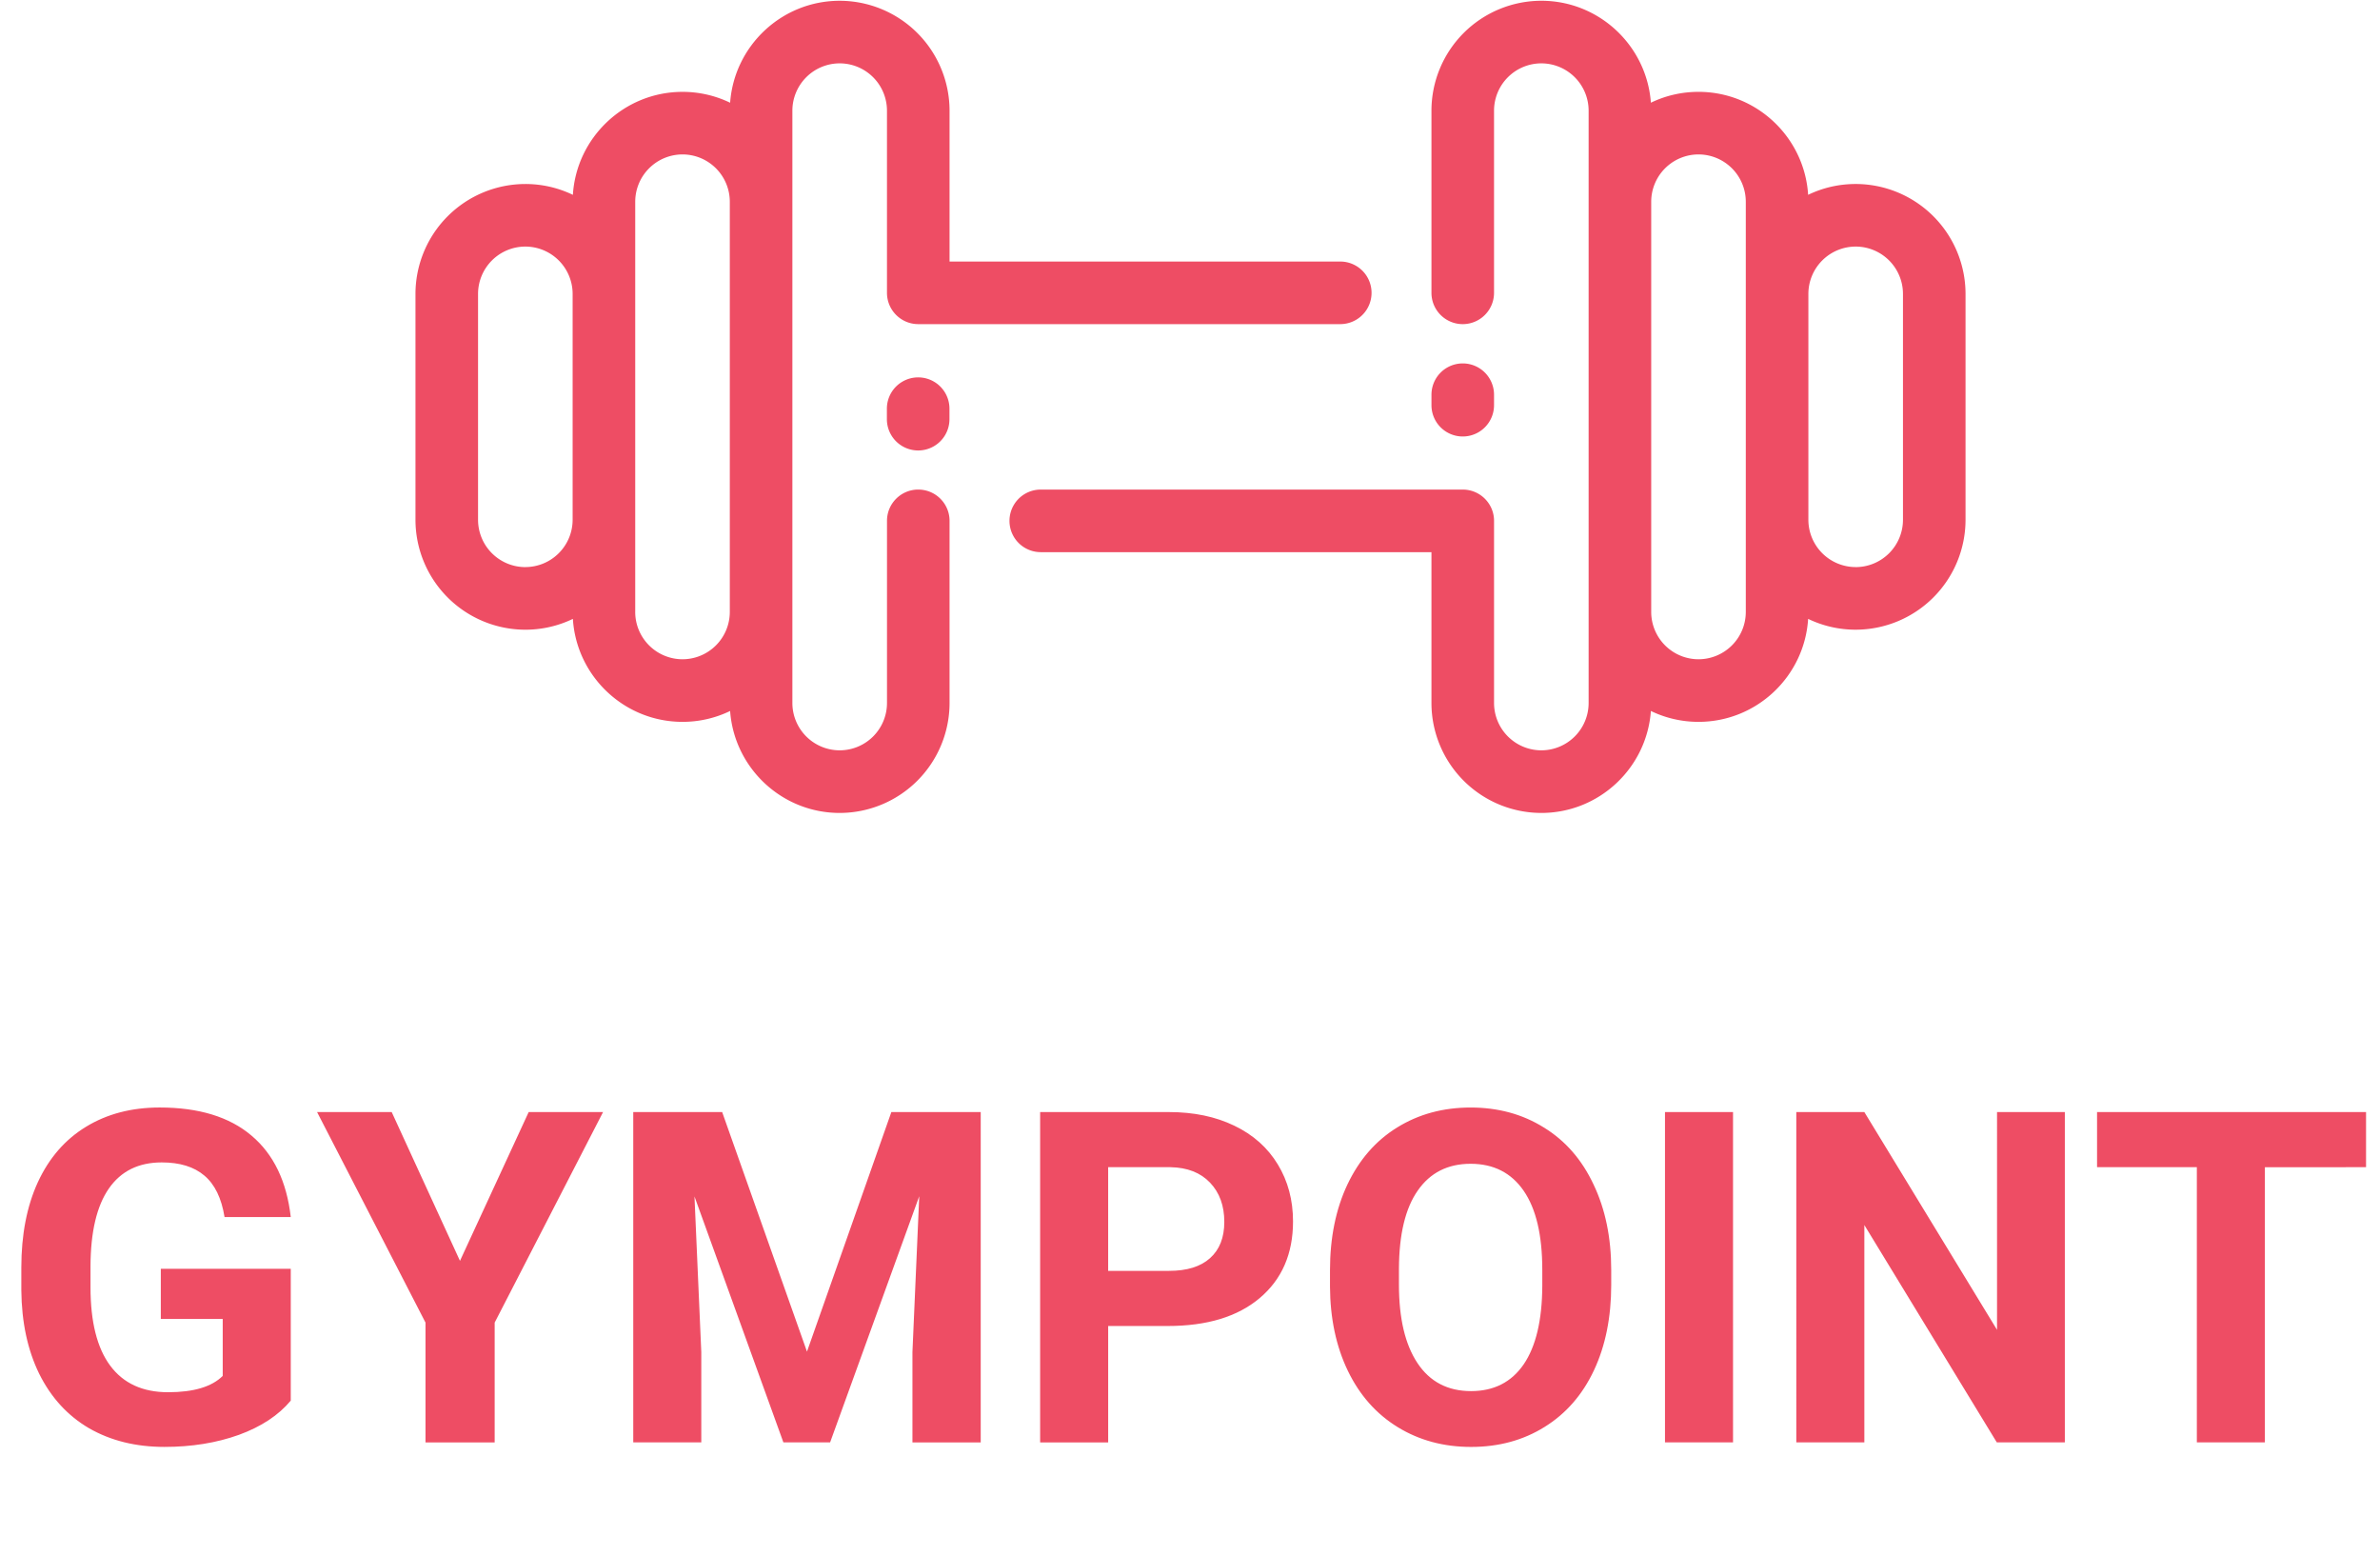 <svg xmlns="http://www.w3.org/2000/svg" width="153" height="100" fill="none" viewBox="0 0 153 100">
    <path fill="#EE4D64" d="M18.692 90.015c-.787.943-1.9 1.677-3.339 2.202-1.438.515-3.033.773-4.782.773-1.837 0-3.45-.399-4.84-1.196-1.381-.807-2.45-1.973-3.209-3.5-.748-1.525-1.132-3.319-1.151-5.38v-1.443c0-2.119.354-3.951 1.064-5.497.72-1.555 1.75-2.74 3.091-3.557 1.351-.826 2.93-1.24 4.739-1.24 2.517 0 4.486.603 5.905 1.808 1.419 1.196 2.26 2.94 2.522 5.235h-4.257c-.195-1.215-.627-2.105-1.298-2.668-.661-.564-1.575-.846-2.741-.846-1.487 0-2.62.559-3.397 1.677-.778 1.118-1.172 2.78-1.181 4.986v1.356c0 2.226.422 3.908 1.268 5.045.846 1.137 2.085 1.706 3.718 1.706 1.643 0 2.814-.35 3.514-1.05v-3.66h-3.98v-3.222h8.354v8.471zm10.877-8.981l4.418-9.565h4.782L31.8 85v7.7h-4.446v-7.7l-6.97-13.53h4.797l4.39 9.565zm16.855-9.565l5.453 15.397 5.424-15.397h5.745V92.7h-4.389v-5.804l.437-10.017-5.73 15.82h-3.003l-5.716-15.805.438 10.002v5.803h-4.374V71.47h5.715zM71.24 85.22v7.48h-4.374v-21.23h8.281c1.595 0 2.994.292 4.2.875 1.215.583 2.148 1.414 2.8 2.493.65 1.07.976 2.29.976 3.66 0 2.08-.715 3.723-2.143 4.928-1.42 1.196-3.388 1.793-5.905 1.793H71.24zm0-3.544h3.907c1.157 0 2.037-.272 2.64-.816.612-.544.918-1.322.918-2.333 0-1.04-.306-1.88-.918-2.522-.613-.642-1.459-.972-2.538-.992h-4.01v6.663zm32.339.89c0 2.09-.369 3.922-1.108 5.497-.739 1.574-1.798 2.79-3.178 3.645-1.37.855-2.946 1.283-4.724 1.283-1.76 0-3.33-.423-4.71-1.269-1.38-.845-2.45-2.05-3.208-3.616-.758-1.574-1.142-3.382-1.151-5.424v-1.05c0-2.09.374-3.926 1.122-5.51.758-1.595 1.823-2.815 3.193-3.66 1.38-.856 2.955-1.284 4.724-1.284 1.77 0 3.34.428 4.71 1.284 1.38.845 2.445 2.065 3.193 3.66.758 1.584 1.137 3.416 1.137 5.496v.948zm-4.432-.962c0-2.227-.399-3.918-1.196-5.075-.797-1.156-1.934-1.735-3.412-1.735-1.467 0-2.6.574-3.397 1.72-.797 1.138-1.2 2.81-1.21 5.017v1.035c0 2.167.398 3.849 1.196 5.045.797 1.195 1.944 1.793 3.44 1.793 1.468 0 2.596-.574 3.383-1.72.788-1.157 1.186-2.839 1.196-5.045v-1.035zm12.262 11.095h-4.374V71.47h4.374V92.7zm21.331 0h-4.374l-8.515-13.968v13.968h-4.374V71.47h4.374l8.53 13.997V71.47h4.359V92.7zm19.363-17.686H145.6v17.686h-4.374V75.012h-6.415V71.47h17.292v3.543z"/>
    <path fill="#EE4D64" fill-rule="evenodd" d="M119.293 11.825c-1.094 0-2.131.25-3.056.696-.23-3.688-3.303-6.618-7.048-6.618-1.096 0-2.134.25-3.061.698-.263-3.657-3.32-6.552-7.042-6.552a7.071 7.071 0 0 0-7.064 7.063V18.82a2.011 2.011 0 0 0 4.023 0V7.112a3.044 3.044 0 0 1 3.04-3.04 3.044 3.044 0 0 1 3.041 3.04v38.07a3.044 3.044 0 0 1-3.04 3.04 3.044 3.044 0 0 1-3.04-3.04V33.474c0-1.11-.901-2.01-2.012-2.01H66.906a2.011 2.011 0 0 0 0 4.022h25.116v9.696a7.071 7.071 0 0 0 7.064 7.064c3.722 0 6.78-2.896 7.042-6.553a7.021 7.021 0 0 0 3.061.699c3.745 0 6.818-2.93 7.048-6.619a7.021 7.021 0 0 0 3.056.696 7.07 7.07 0 0 0 7.063-7.063V18.888a7.07 7.07 0 0 0-7.063-7.063zm-7.063 27.503a3.044 3.044 0 0 1-3.041 3.041 3.044 3.044 0 0 1-3.04-3.04V12.965a3.044 3.044 0 0 1 3.04-3.04 3.044 3.044 0 0 1 3.041 3.04v26.362zm7.063-2.881a3.044 3.044 0 0 0 3.041-3.04V18.887a3.044 3.044 0 0 0-3.041-3.04 3.044 3.044 0 0 0-3.04 3.04v14.518a3.044 3.044 0 0 0 3.04 3.04z" clip-rule="evenodd"/>
    <path fill="#EE4D64" fill-rule="evenodd" d="M59.031 31.463c-1.11 0-2.01.9-2.01 2.011v11.708a3.044 3.044 0 0 1-3.041 3.04 3.044 3.044 0 0 1-3.041-3.04V7.112a3.044 3.044 0 0 1 3.04-3.04 3.044 3.044 0 0 1 3.041 3.04V18.82c0 1.11.9 2.011 2.011 2.011H86.16a2.011 2.011 0 0 0 0-4.022H61.043V7.112A7.071 7.071 0 0 0 53.98.05c-3.723 0-6.78 2.895-7.043 6.552a7.02 7.02 0 0 0-3.061-.698c-3.745 0-6.818 2.93-7.048 6.618a7.021 7.021 0 0 0-3.056-.696 7.071 7.071 0 0 0-7.063 7.063v14.518a7.071 7.071 0 0 0 7.063 7.063 7.02 7.02 0 0 0 3.056-.696c.23 3.688 3.302 6.618 7.048 6.618a7.02 7.02 0 0 0 3.06-.698c.264 3.657 3.32 6.552 7.044 6.552a7.071 7.071 0 0 0 7.063-7.063V33.474c0-1.11-.9-2.01-2.012-2.01zm-25.259 4.984a3.044 3.044 0 0 1-3.04-3.04V18.887a3.044 3.044 0 0 1 3.04-3.04 3.044 3.044 0 0 1 3.04 3.04v14.518a3.044 3.044 0 0 1-3.04 3.04zm7.063 2.881a3.044 3.044 0 0 0 3.04 3.041 3.044 3.044 0 0 0 3.041-3.04V12.965a3.044 3.044 0 0 0-3.04-3.04 3.044 3.044 0 0 0-3.04 3.04v26.362z" clip-rule="evenodd"/>
    <path fill="#EE4D64" d="M57.014 26.265v.674a2.011 2.011 0 1 0 4.023 0v-.674a2.011 2.011 0 0 0-4.023 0zM96.045 26.041v-.674a2.011 2.011 0 0 0-4.022 0v.674a2.011 2.011 0 0 0 4.022 0z"/>
</svg>
